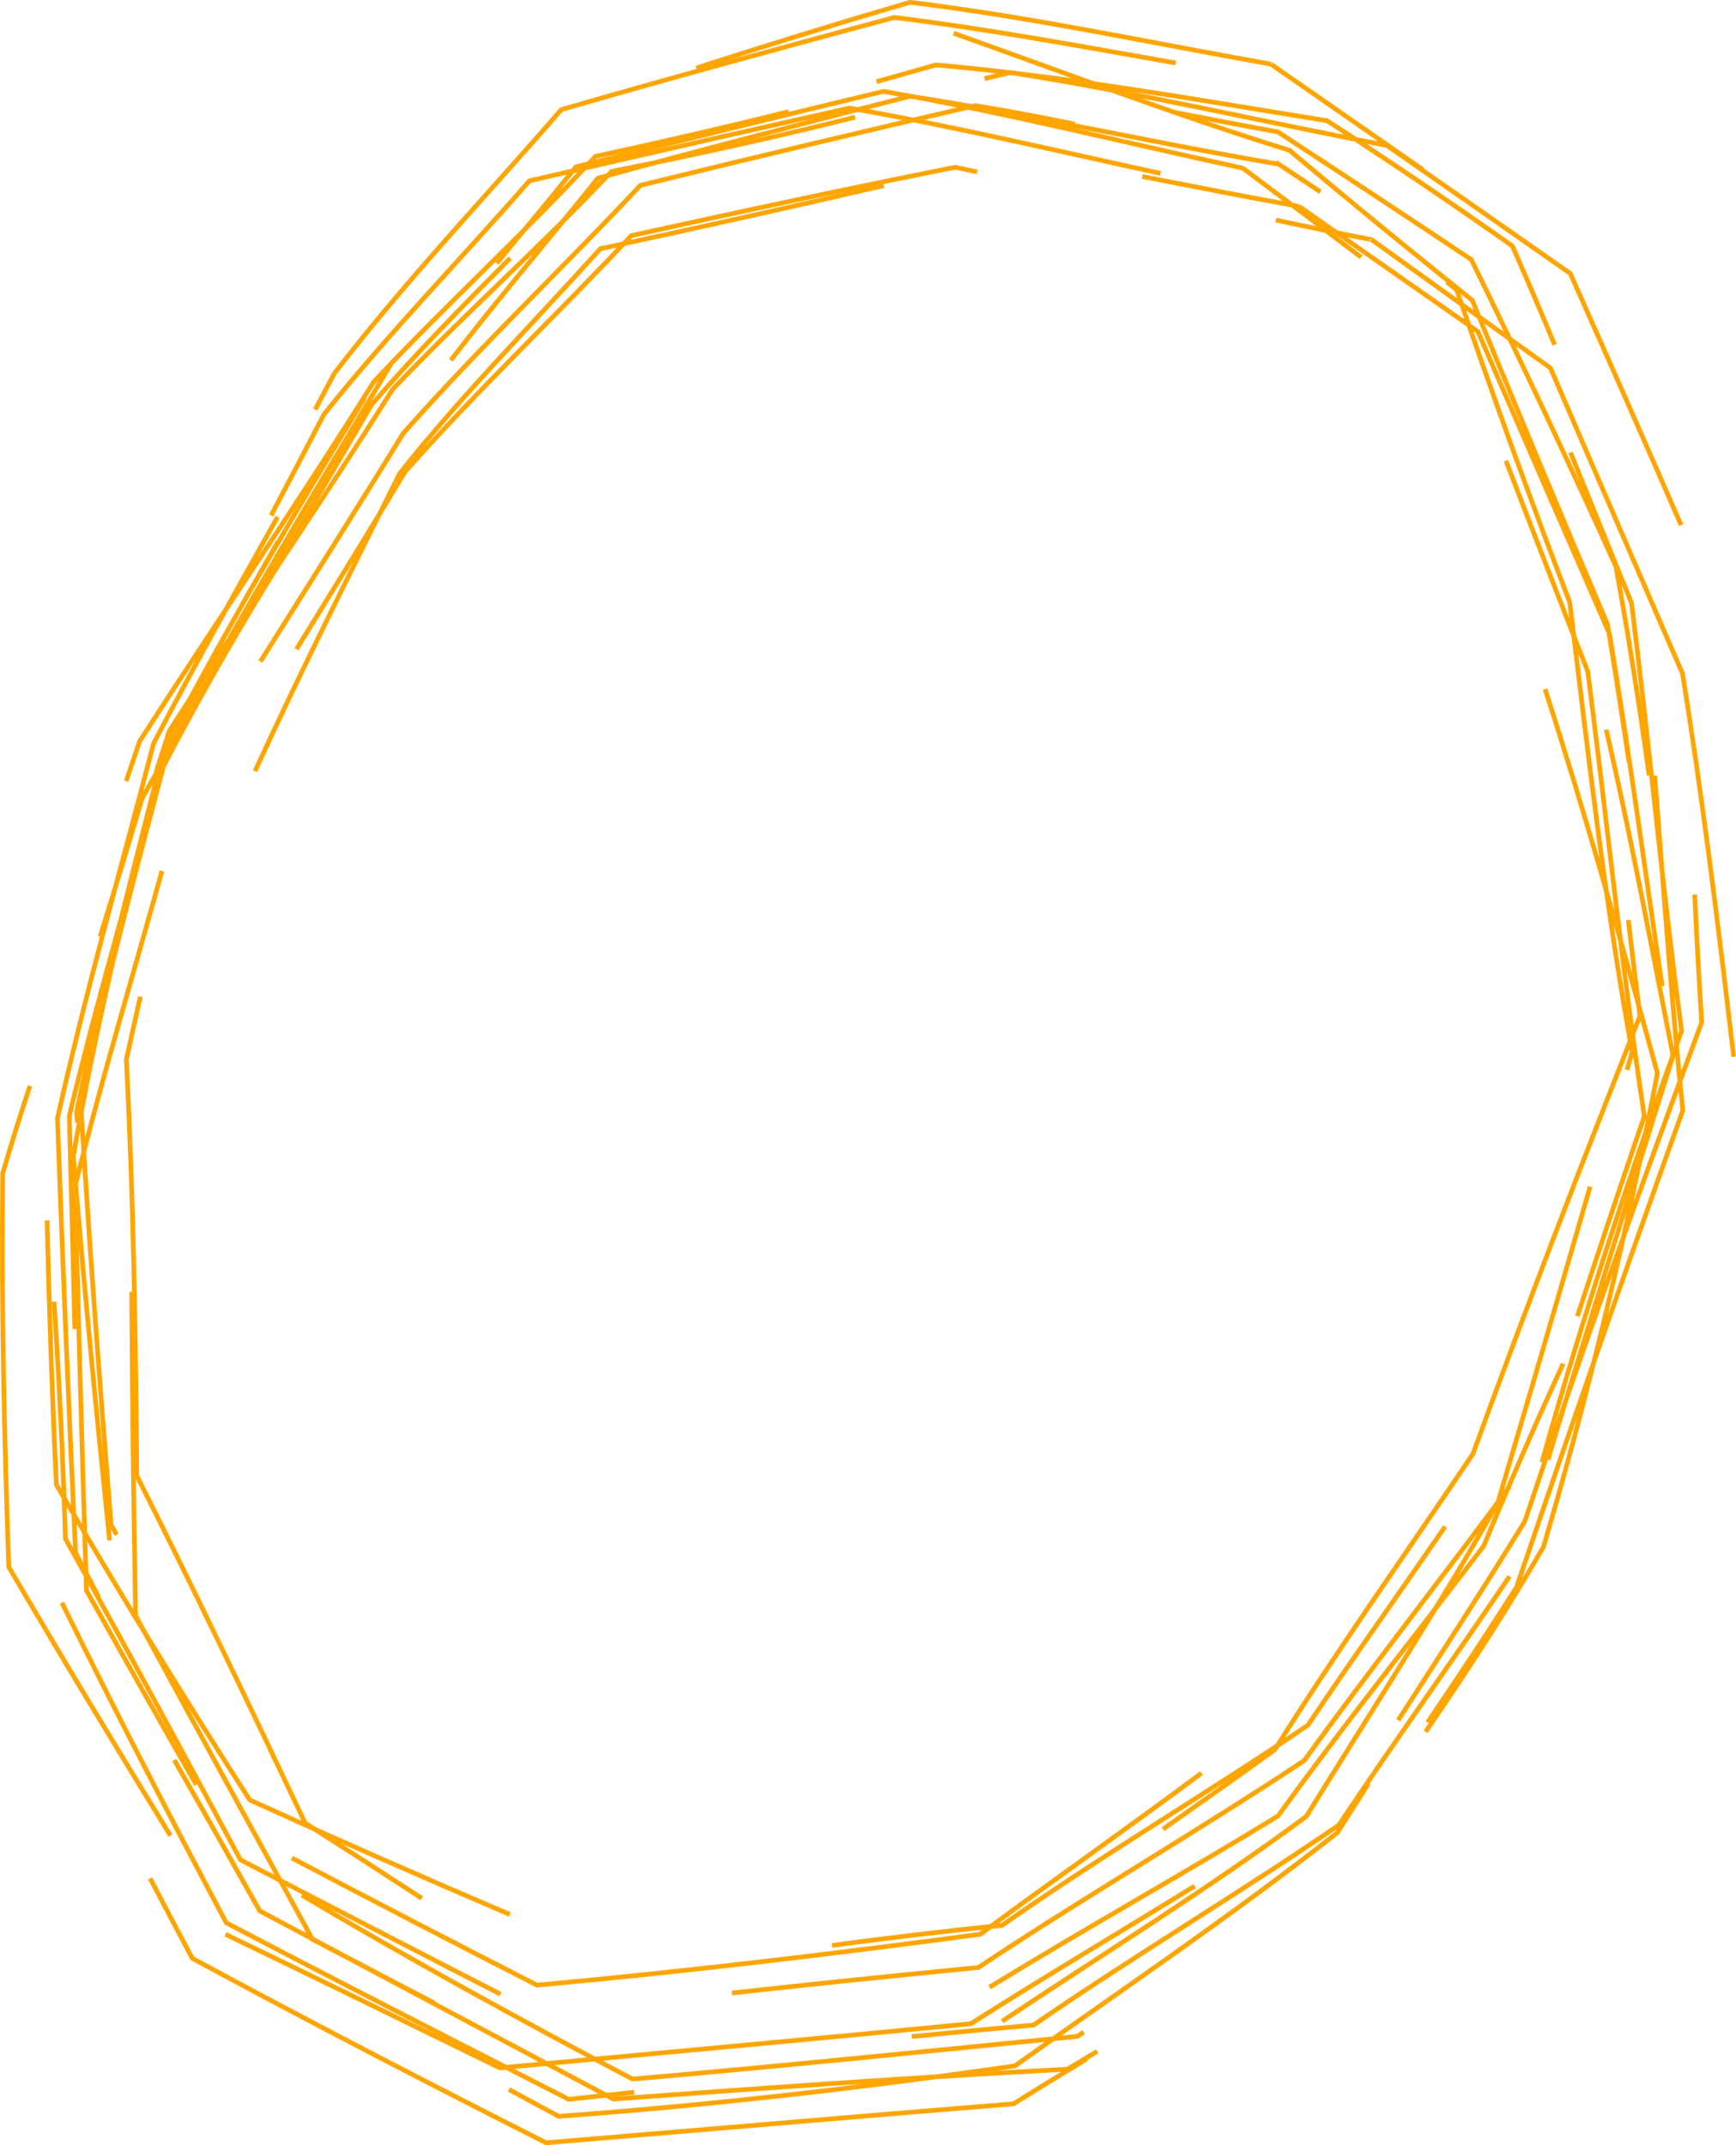 <?xml version="1.0" encoding="UTF-8" standalone="no"?>
<!-- Created with Inkscape (http://www.inkscape.org/) -->

<svg
   xmlns:dc="http://purl.org/dc/elements/1.1/"
   xmlns:cc="http://creativecommons.org/ns#"
   xmlns:rdf="http://www.w3.org/1999/02/22-rdf-syntax-ns#"
   xmlns:svg="http://www.w3.org/2000/svg"
   xmlns="http://www.w3.org/2000/svg"
   xmlns:inkscape="http://www.inkscape.org/namespaces/inkscape"
   version="1.1"
   width="158.145"
   height="195.418"
   id="svg2">
  <defs
     id="defs4">
    <inkscape:path-effect
       effect="sketch"
       id="path-effect2999" />
  </defs>
  <g
     transform="translate(-235.575,-272.93)"
     id="layer1">
    <path
       d="m 324.587,288.592 c -0.662,-0.147 -1.325,-0.29 -1.99,-0.429 -9.568,1.906 -19.447,4.016 -29.512,6.232 -6.68,7.147 -13.999,14.041 -20.612,21.512 -3.246,5.403 -6.573,10.787 -9.886,16.158 m 6.212,-22.893 c -6.359,10.417 -12.58,20.958 -18.22,31.773 -2.78,11.023 -5.748,22.098 -8.024,33.283 0.021,0.325 0.041,0.65 0.062,0.975 m -4.317,-3.351 c -0.875,2.656 -1.706,5.314 -2.479,7.973 -0.126,12.036 0.131,24.017 0.557,35.86 4.836,8.256 9.78,16.425 14.723,24.464 m 0.345,-6.89 c 2.649,4.617 5.241,9.197 7.794,13.751 10.89,5.807 21.557,11.468 32.214,17.139 13.7,-0.996 27.386,-1.981 41.375,-2.723 0.894,-0.545 1.794,-1.086 2.697,-1.623 m -33.273,-5.316 c 7.281,-0.808 14.776,-1.573 22.453,-2.324 9.489,-6.328 19.745,-12.262 29.677,-18.85 5.995,-8.279 12.437,-16.496 18.715,-24.963 m -10.15,21.288 c 3.731,-5.808 7.659,-11.817 11.528,-18.104 4.82,-14.484 10.286,-29.728 16.122,-45.482 -0.25,-3.843 -0.459,-7.72 -0.643,-11.625 m -6.169,15.967 c 0.159,-0.54 0.32,-1.08 0.481,-1.621 -2.482,-13.567 -4.032,-27.311 -5.697,-40.989 -3.624,-9.432 -7.027,-18.909 -10.291,-28.432 -0.304,-0.248 -0.607,-0.497 -0.911,-0.746 m 9.831,5.734 c -1.258,-3.025 -2.543,-6.026 -3.854,-9.005 -5.522,-3.899 -11.154,-7.7 -16.879,-11.41 -8.5e-4,0.001 -0.002,0.002 -0.003,0.003 -11.637,-1.876 -23.55,-4.014 -35.632,-5.083 -1.799,0.503 -3.602,1.012 -5.409,1.525 m -8.007,2.731 c -5.794,1.441 -11.665,2.795 -17.597,4.074 -6.55,7.076 -13.722,13.609 -20.215,20.568 -6.965,11.16 -14.373,21.919 -21.305,32.716 -0.406,1.211 -0.817,2.419 -1.232,3.625 m 13.821,-21.8 c -3.346,5.841 -6.574,11.627 -9.621,17.425 -2.954,11.278 -6.026,22.412 -8.335,33.708 0.759,12.64 1.716,25.381 2.768,38.455 0.167,0.289 0.334,0.578 0.5,0.867 m -5.7,-21.232 c 0.48,7.252 0.811,14.449 1.041,21.604 5.499,9.832 10.751,19.562 15.94,29.243 7.903,4.102 15.765,8.172 23.683,12.237 m -19.003,-12.407 c 7.619,4.014 15.041,7.863 22.334,11.588 13.708,-1.254 27.058,-2.859 40.374,-4.636 6.638,-4.914 13.462,-9.693 20.16,-14.679 m -19.307,19.506 c 8.854,-5.446 17.826,-10.414 26.29,-15.616 6.167,-8.526 12.621,-16.596 18.711,-24.557 2.358,-5.682 4.764,-11.228 7.251,-16.631 m -1.388,8.737 c 3.696,-12.282 7.583,-24.654 11.404,-36.784 -2.006,-10.096 -3.855,-20.094 -6.095,-29.709 m 3.915,4.159 c -0.896,-6.416 -1.881,-12.76 -3.031,-19.028 -4.248,-9.408 -8.642,-18.699 -13.165,-27.949 -5.822,-3.892 -11.702,-7.766 -17.633,-11.644 -0.002,2.5e-4 -0.004,5e-4 -0.006,7.4e-4 -3.131,-0.565 -6.274,-1.167 -9.426,-1.783 m 13.313,7.246 c -1.273,-0.84 -2.541,-1.681 -3.804,-2.525 -3.4e-4,8.7e-4 -6.7e-4,0.002 -0.001,0.003 -11.456,-1.948 -22.627,-4.51 -33.58,-6.184 -9.632,2.438 -19.096,4.901 -28.437,7.468 -4.429,5.531 -9.052,10.924 -13.392,16.576 m 36.828,-22.136 c -7.334,1.825 -14.735,3.462 -22.178,4.936 -6.542,6.908 -13.621,13.201 -19.958,19.856 -6.746,10.737 -13.809,20.943 -20.323,31.077 -0.406,1.275 -0.817,2.545 -1.231,3.811 m 11.081,-23.273 c -3.846,6.834 -7.659,13.684 -11.3,20.637 -2.932,11.271 -6.176,22.586 -8.757,34.158 0.465,12.939 1.01,26.094 1.653,39.582 0.7,1.338 1.402,2.679 2.104,4.025 m -4.702,-34.313 c 0.188,8.114 0.469,16.14 0.85,24.093 5.669,9.7 11.532,19.257 17.612,28.706 7.776,3.529 15.669,7 23.686,10.427 m -25.894,1.81 c 8.328,4.014 16.636,8.086 24.994,12.172 14.11,-1.322 28.332,-2.612 42.899,-4.024 6.617,-4.205 13.498,-8.287 20.395,-12.543 m -17.54,12.316 c 9.306,-6.204 18.837,-12.099 27.706,-18.658 5.833,-9.426 11.886,-18.793 17.427,-28.511 2.822,-9.514 5.621,-19.123 8.428,-28.857 m -4.388,25.099 c 3.836,-13.66 8.143,-26.639 12.727,-39.281 -1.776,-13.217 -2.952,-26.182 -4.569,-39.005 -1.86,-4.559 -3.707,-9.118 -5.555,-13.698 m 5.334,28.213 c -0.62,-4.166 -1.266,-8.353 -1.961,-12.558 -4.099,-9.632 -8.208,-19.456 -12.319,-29.521 -5.547,-4.437 -11.095,-8.981 -16.642,-13.648 2e-5,-0.004 4e-5,-0.007 6e-5,-0.011 -10.204,-3.156 -20.409,-7.042 -30.601,-10.667 m 18.843,12.766 c -9.603,-2.086 -19.035,-4.326 -28.337,-5.948 -9.844,2.192 -19.545,4.411 -29.156,6.628 -6.247,7.147 -12.878,13.943 -18.717,21.277 -1.595,3.079 -3.204,6.146 -4.817,9.205 m 82.411,-41.218 c -8.405,-1.469 -16.974,-3.083 -25.648,-4.148 -9.99,2.687 -20.125,5.445 -30.324,8.397 -6.806,7.848 -14.139,15.53 -20.694,24.055 -0.574,1.086 -1.149,2.174 -1.726,3.266 m 17.763,-13.791 c -4.304,4.332 -8.595,8.694 -12.59,13.3 -6.916,11.841 -14.099,23.709 -20.935,35.898 -1.23,4.192 -2.522,8.39 -3.83,12.601 m 5.634,-5.972 c -2.628,9.459 -5.516,19.052 -7.933,28.785 0.335,12.188 0.662,24.49 1.055,36.759 3.311,5.917 6.642,11.824 10.005,17.697 m -12.239,-16.579 c 4.845,9.874 9.878,19.568 14.966,29.149 10.393,5.467 20.852,10.801 31.204,16.089 1.989,-0.214 3.974,-0.429 5.956,-0.645 m -11.399,-0.255 c 1.506,0.825 3.014,1.642 4.526,2.449 13.649,-1.002 27.504,-2.578 41.564,-4.595 9.61,-6.861 19.728,-13.658 29.376,-21.251 0.935,-1.49 1.879,-2.981 2.83,-4.475 m -18.715,4.155 c 3.411,-2.41 6.822,-4.802 10.177,-7.232 5.813,-9.277 12.12,-18.104 18.062,-26.968 4.915,-13.561 10.05,-26.763 15.208,-39.891 -0.369,-2.905 -0.721,-5.812 -1.066,-8.72 m -4.637,36.09 c 1.96,-5.984 3.996,-12.069 6.098,-18.221 -2.012,-13.303 -3.417,-26.988 -5.147,-40.503 -2.533,-6.421 -5.015,-12.837 -7.458,-19.207 m 15.958,5.862 c -3.32,-7.629 -6.692,-15.276 -10.101,-22.927 -5.551,-3.887 -11.126,-7.777 -16.714,-11.662 -1.8e-4,2.1e-4 -3.7e-4,4.3e-4 -5.5e-4,6.4e-4 -11.404,-2.173 -22.852,-4.861 -34.287,-6.641 -0.786,0.183 -1.571,0.366 -2.357,0.55 m 8.22,4.149 c -2.997,-0.618 -6.02,-1.188 -9.066,-1.684 -9.932,2.292 -20.119,4.713 -30.503,7.262 -6.983,7.463 -14.616,14.694 -21.61,22.6 -4.224,6.881 -8.609,13.792 -13.008,20.784 m 12.233,-27.504 c -0.105,0.118 -0.21,0.235 -0.315,0.353 -6.908,11.588 -13.903,23.241 -20.359,35.199 -2.98,11.052 -6.269,22.136 -8.966,33.335 0.175,6.462 0.348,12.937 0.508,19.416 m 5.966,-30.272 c -0.429,1.901 -0.856,3.809 -1.275,5.723 0.628,12.428 0.869,25.044 0.94,37.892 5.203,10.351 10.263,20.894 15.345,31.662 3.537,2.256 7.077,4.541 10.629,6.859 m -24.742,-1.812 c 1.267,2.434 2.546,4.86 3.837,7.279 10.542,5.703 21.302,11.277 32.226,16.803 14.006,-1.162 28.227,-2.386 42.586,-3.551 2.206,-1.381 4.434,-2.741 6.675,-4.091 m -23.21,-10.337 c 5.098,-0.69 10.271,-1.296 15.501,-1.837 9.041,-6.345 18.697,-12.042 27.85,-18.226 4.084,-6.091 8.347,-12.067 12.498,-18.095 m -1.78,18.701 c 3.823,-5.579 7.452,-11.166 10.738,-16.85 4.222,-14.288 7.599,-28.642 10.382,-43.142 -3.157,-11.55 -6.45,-23.25 -10.232,-34.996 m 17.177,33.488 c -1.356,-11.551 -2.784,-23.266 -4.661,-34.91 -3.999,-9.264 -8.043,-18.557 -12.03,-27.833 -5.464,-3.909 -10.902,-7.81 -16.285,-11.687 8.3e-4,2.5e-4 0.002,5e-4 0.002,7.5e-4 -2.925,-0.572 -5.838,-1.176 -8.737,-1.786 m 13.391,-4.6 c -4.657,-3.238 -9.267,-6.442 -13.831,-9.608 5.4e-4,7.6e-4 0.001,0.002 0.002,0.002 -11.153,-1.985 -22.115,-4.337 -32.893,-5.635 -6.56,1.919 -13.05,3.914 -19.47,5.995 m 17.092,10.7 c -8.917,2.067 -17.5,3.975 -25.822,5.756 -6.325,7.011 -12.793,13.516 -18.285,20.479 -4.578,9.181 -9.054,18.135 -13.172,27.105 m 4.931,-23.228 c -4.931,7.678 -9.621,15.669 -13.888,23.986 -2.759,11.148 -5.575,22.602 -7.594,34.323 0.947,11.536 2.079,23.249 3.309,35.002 m 2.01,-22.635 c 0.054,9.82 0.182,19.652 0.353,29.492 5.333,9.823 10.721,19.655 16.117,29.485 3.693,1.933 7.388,3.866 11.081,5.798 m -12.053,-9.829 c 9.827,5.846 19.929,11.379 30.127,16.759 13.473,-1.173 27.078,-2.556 40.53,-3.892 0.186,-0.128 0.371,-0.257 0.557,-0.385 m -15.653,0.404 c 3.66,-0.362 7.363,-0.712 11.101,-1.049 8.978,-6.197 18.622,-11.932 27.802,-18.214 5.068,-7.604 10.436,-15.076 15.555,-22.659 m -7.471,13.307 c 2.721,-4.019 5.452,-8.123 8.117,-12.337 4.749,-14.022 9.807,-28.586 15.137,-43.41 -1.025,-10.061 -1.773,-20.28 -2.551,-30.491 m 0.668,19.163 c -1.58,-10.759 -3.043,-21.497 -4.795,-32.094 -4.032,-9.221 -8.033,-18.402 -11.994,-27.54 -5.447,-3.818 -10.876,-7.616 -16.285,-11.397 6.9e-4,7.3e-4 0.001,0.001 0.002,0.002 -4.775,-0.858 -9.539,-1.805 -14.292,-2.728 m 19.947,7.357 c -3.592,-2.728 -7.185,-5.431 -10.772,-8.114 10e-4,-3.5e-4 0.002,-6.9e-4 0.003,-0.001 -10.993,-2.367 -21.944,-5.134 -32.737,-6.995 -9.49,2.272 -18.854,4.58 -28.01,6.868 -2.395,2.971 -4.836,5.881 -7.234,8.788"
       id="path2997"
       style="fill:none;stroke:#ffa500;stroke-width:0.426px;stroke-linecap:butt;stroke-linejoin:miter;stroke-opacity:1" />
  </g>
</svg>
